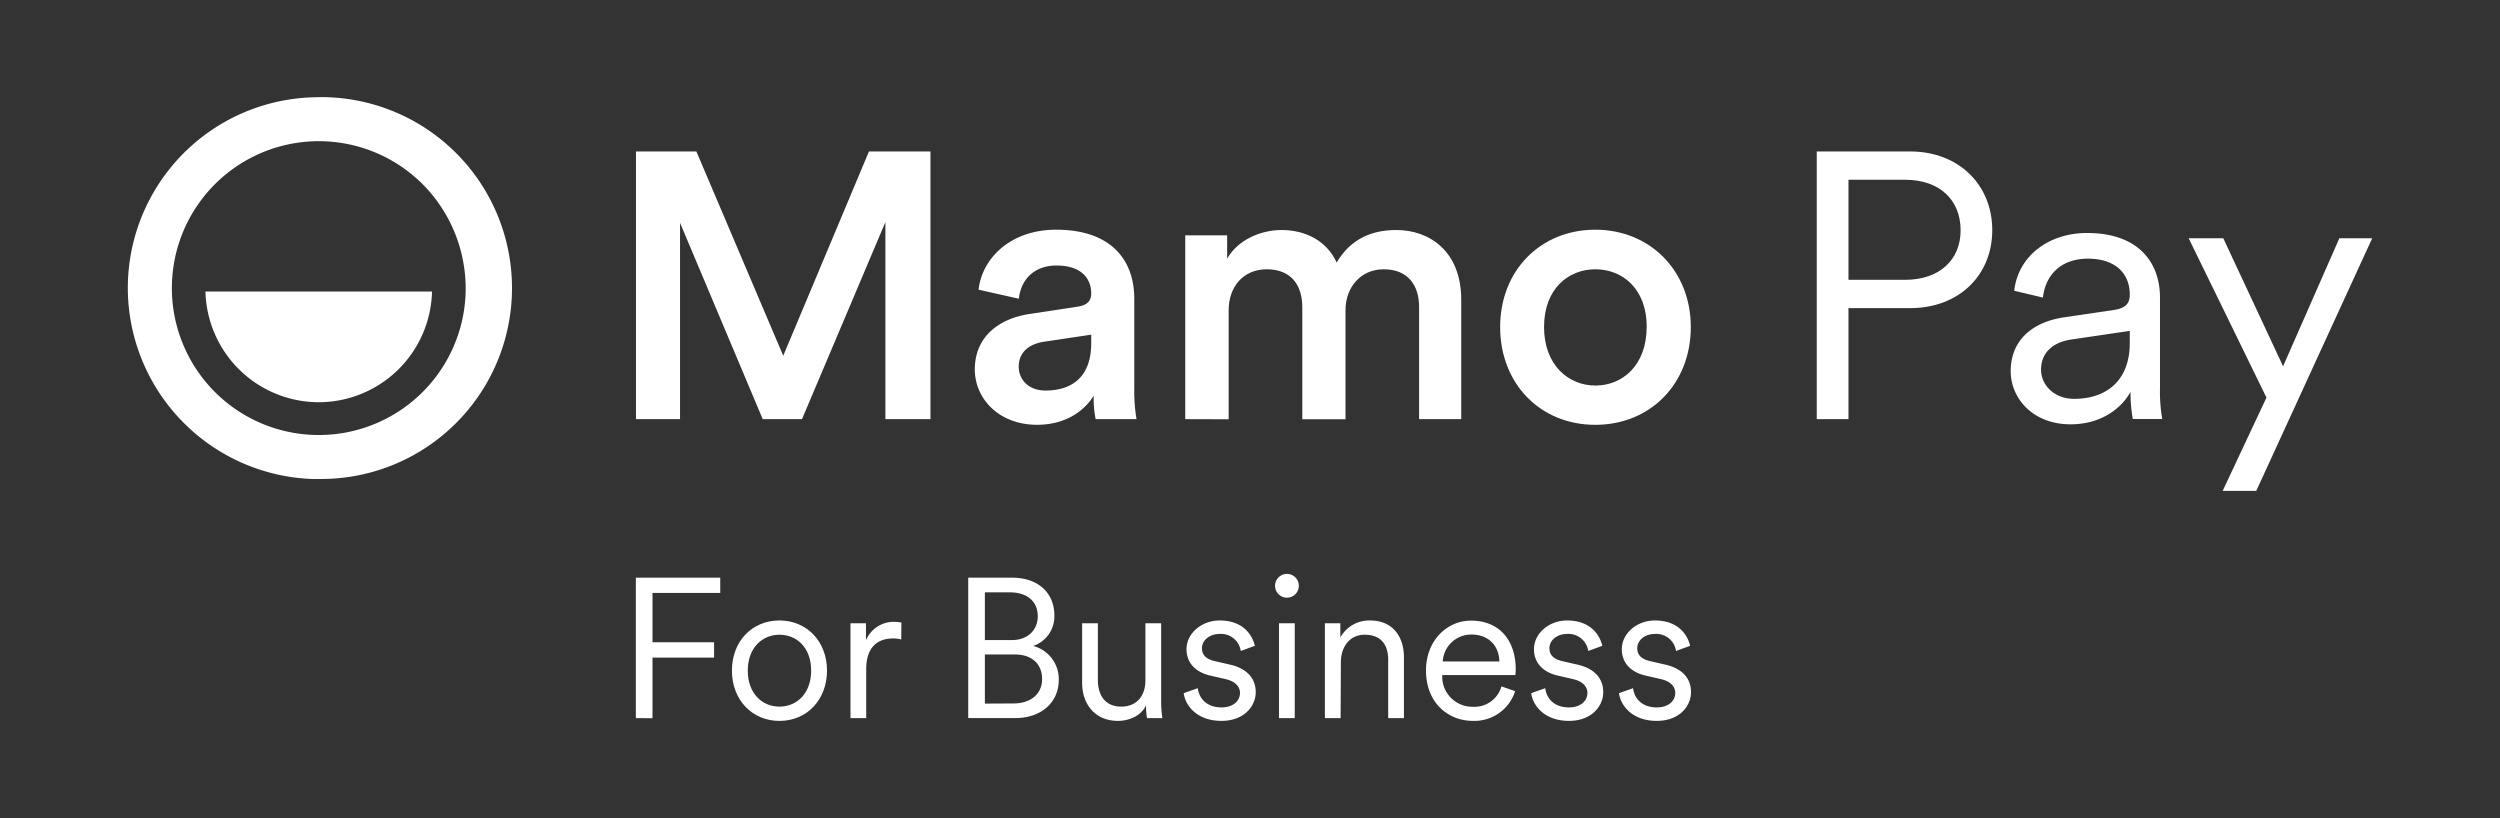 <svg xmlns="http://www.w3.org/2000/svg" viewBox="0 0 794.52 260"><rect x="0" y="0" width="794.52" height="260" fill="#333333" stroke="none"/><defs><style>.cls-1{fill:#fff;}</style></defs><g id="Layer_1" data-name="Layer 1"><path class="cls-1" d="M587.46,97.93v35.28H577.38V48.13H607c15.72,0,26.16,10.8,26.16,25S622.74,97.93,607,97.93Zm18-9c10.92,0,17.64-6.36,17.64-15.72,0-9.72-6.72-16.08-17.64-16.08h-18v31.8Z"/><path class="cls-1" d="M656.22,100.81l15.48-2.28c4.2-.6,5.16-2.4,5.16-4.92,0-6.48-4.32-11.4-13.32-11.4-8.4,0-13.44,5-14.28,12.36l-9.12-2.16c1.2-10.92,10.8-18.36,23.16-18.36,16.32,0,23.16,9.36,23.16,20.52v29a50.25,50.25,0,0,0,.72,9.6h-9.36a46.8,46.8,0,0,1-.72-8.64c-2.52,4.68-8.76,10.32-19.08,10.32-11.88,0-19-8.16-19-16.92C639.06,107.89,646.14,102.25,656.22,100.81ZM676.86,109v-3.84l-18.72,2.76c-5.52.84-9.48,4-9.48,9.6,0,4.68,4,9.24,10.56,9.24C669.18,126.73,676.86,121.21,676.86,109Z"/><path class="cls-1" d="M706.38,156l13.92-29.64L695.58,75.73h11l19,40.68,17.88-40.68H753.9L717.06,156Z"/><path class="cls-1" d="M101.24,30.9A60.65,60.65,0,0,0,40.68,94.17a60.86,60.86,0,0,0,58.4,58.05l2.18,0a60.68,60.68,0,1,0,0-121.35ZM147.94,94a46.69,46.69,0,1,1-13.61-35.45A47.07,47.07,0,0,1,147.94,94Z"/><path class="cls-1" d="M101.3,127.83a36.06,36.06,0,0,0,36-35.17h-72A36.06,36.06,0,0,0,101.3,127.83Z"/><path class="cls-1" d="M281.39,133.21V70.58l-26.51,62.63H242.4L216.12,70.82v62.39h-14V48.14h19.2l27.6,64.92,27.24-64.92h19.55v85.07Z"/><path class="cls-1" d="M327.48,99.74l15-2.28c3.36-.48,4.32-2.16,4.32-4.2,0-4.92-3.36-8.88-11-8.88-7.32,0-11.4,4.68-12,10.56L311,92.06C312.12,82,321.24,73,335.64,73c18,0,24.84,10.2,24.84,21.84v29a53,53,0,0,0,.72,9.36h-13a32.49,32.49,0,0,1-.6-7.44c-2.76,4.44-8.52,9.24-18,9.24-12.24,0-19.8-8.4-19.8-17.63C309.84,106.94,317.52,101.18,327.48,99.74ZM346.8,109v-2.64l-15.24,2.28c-4.32.72-7.8,3.12-7.8,7.92,0,3.95,3,7.56,8.52,7.56C340.08,124.1,346.8,120.38,346.8,109Z"/><path class="cls-1" d="M376.68,133.21V74.78H390v7.44c3.36-6,10.68-9.12,17.28-9.12,7.68,0,14.4,3.48,17.52,10.32,4.56-7.68,11.4-10.32,18.95-10.32,10.56,0,20.64,6.72,20.64,22.2v37.91H451V97.58c0-6.84-3.47-12-11.27-12-7.32,0-12.12,5.76-12.12,13v34.67H413.88V97.58c0-6.72-3.36-12-11.28-12-7.44,0-12.12,5.52-12.12,13v34.67Z"/><path class="cls-1" d="M537.35,103.94c0,18-12.83,31.07-30.35,31.07s-30.24-13.08-30.24-31.07S489.6,73,507,73,537.35,86.06,537.35,103.94Zm-14,0c0-12.12-7.68-18.36-16.32-18.36s-16.32,6.24-16.32,18.36,7.8,18.59,16.32,18.59S523.32,116.18,523.32,103.94Z"/><path class="cls-1" d="M202.08,228.22V183.59H228.9v4.85H207.37v15.67h19.57V209H207.37v19.26Z"/><path class="cls-1" d="M262.83,213.11c0,9.32-6.43,16-15.11,16s-15.11-6.67-15.11-16,6.42-15.92,15.11-15.92S262.83,203.86,262.83,213.11Zm-25.18,0c0,7.37,4.65,11.46,10.07,11.46s10.07-4.09,10.07-11.46-4.66-11.39-10.07-11.39S237.65,205.81,237.65,213.11Z"/><path class="cls-1" d="M286.43,203.23a9.28,9.28,0,0,0-2.64-.32c-5,0-8.5,2.9-8.5,9.7v15.61h-5V198.07h4.92v5.41a9.56,9.56,0,0,1,9.12-5.85,8.82,8.82,0,0,1,2.14.25Z"/><path class="cls-1" d="M321.62,183.59c8.5,0,13.47,5,13.47,12a9.91,9.91,0,0,1-6.73,9.7,10.88,10.88,0,0,1,8.12,10.82c0,7.06-5.54,12.09-13.72,12.09H307.71V183.59Zm0,19.83c4.91,0,8.19-3.15,8.19-7.56,0-4.65-3.28-7.61-8.88-7.61H313v15.17Zm.51,20.14c5.41,0,9.06-3,9.06-7.74S328,208,322.57,208H313v15.61Z"/><path class="cls-1" d="M355.24,229.1c-7.3,0-11.33-5.41-11.33-12.09V198.07h5V216.2c0,4.4,2.08,8.37,7.43,8.37,5,0,7.68-3.53,7.68-8.31V198.07h5v24.48a39.77,39.77,0,0,0,.38,5.67h-4.85a18.81,18.81,0,0,1-.32-3.84v-.25C362.86,227.21,359.21,229.1,355.24,229.1Z"/><path class="cls-1" d="M380.67,218.71c.44,3.47,3,6.11,7.55,6.11,3.59,0,5.86-2,5.86-4.59,0-2.27-1.83-3.78-4.6-4.41l-4.91-1.13c-4.59-1.07-7.49-4-7.49-8.38,0-5,4.79-9.12,10.52-9.12,7.8,0,10.51,5,11.2,8.05l-4.47,1.64a6.35,6.35,0,0,0-6.73-5.41c-3.15,0-5.61,2-5.61,4.53,0,2.14,1.32,3.46,4,4.09l4.91,1.13c5.29,1.2,8.18,4.28,8.18,8.75s-3.71,9.13-10.89,9.13c-7.93,0-11.52-5-12-8.81Z"/><path class="cls-1" d="M409,182.39a3.78,3.78,0,1,1-3.78,3.78A3.79,3.79,0,0,1,409,182.39Zm-2.52,45.83V198.07h5v30.15Z"/><path class="cls-1" d="M426.06,228.22h-5V198.07h4.91v4.53a10.48,10.48,0,0,1,9.45-5.41c7.23,0,10.76,5.16,10.76,11.7v19.33h-5V209.65c0-4.41-2-7.93-7.49-7.93-4.84,0-7.55,4-7.55,8.75Z"/><path class="cls-1" d="M481.52,219.66a13.59,13.59,0,0,1-13.41,9.44c-8.06,0-14.92-5.91-14.92-16,0-9.51,6.67-15.86,14.29-15.86,9.13,0,14.23,6.35,14.23,15.54a14.16,14.16,0,0,1-.13,1.77H458.35v.25a9.59,9.59,0,0,0,9.76,9.82,8.91,8.91,0,0,0,9.06-6.48Zm-5-9.44c-.12-4.79-3.21-8.56-8.94-8.56a9.06,9.06,0,0,0-9.06,8.56Z"/><path class="cls-1" d="M491.09,218.71c.44,3.47,3,6.11,7.55,6.11,3.59,0,5.85-2,5.85-4.59,0-2.27-1.82-3.78-4.59-4.41L495,214.69c-4.6-1.07-7.49-4-7.49-8.38,0-5,4.78-9.12,10.51-9.12,7.81,0,10.51,5,11.21,8.05l-4.47,1.64a6.36,6.36,0,0,0-6.74-5.41c-3.15,0-5.6,2-5.6,4.53,0,2.14,1.32,3.46,4,4.09l4.91,1.13c5.29,1.2,8.19,4.28,8.19,8.75s-3.72,9.13-10.89,9.13c-7.93,0-11.52-5-12-8.81Z"/><path class="cls-1" d="M519,218.71c.44,3.47,3,6.11,7.56,6.11,3.59,0,5.85-2,5.85-4.59,0-2.27-1.82-3.78-4.59-4.41l-4.91-1.13c-4.6-1.07-7.49-4-7.49-8.38,0-5,4.78-9.12,10.51-9.12,7.8,0,10.51,5,11.2,8.05l-4.47,1.64a6.35,6.35,0,0,0-6.73-5.41c-3.15,0-5.6,2-5.6,4.53,0,2.14,1.32,3.46,4,4.09l4.91,1.13c5.29,1.2,8.18,4.28,8.18,8.75s-3.71,9.13-10.89,9.13c-7.93,0-11.52-5-12-8.81Z"/></g></svg>
